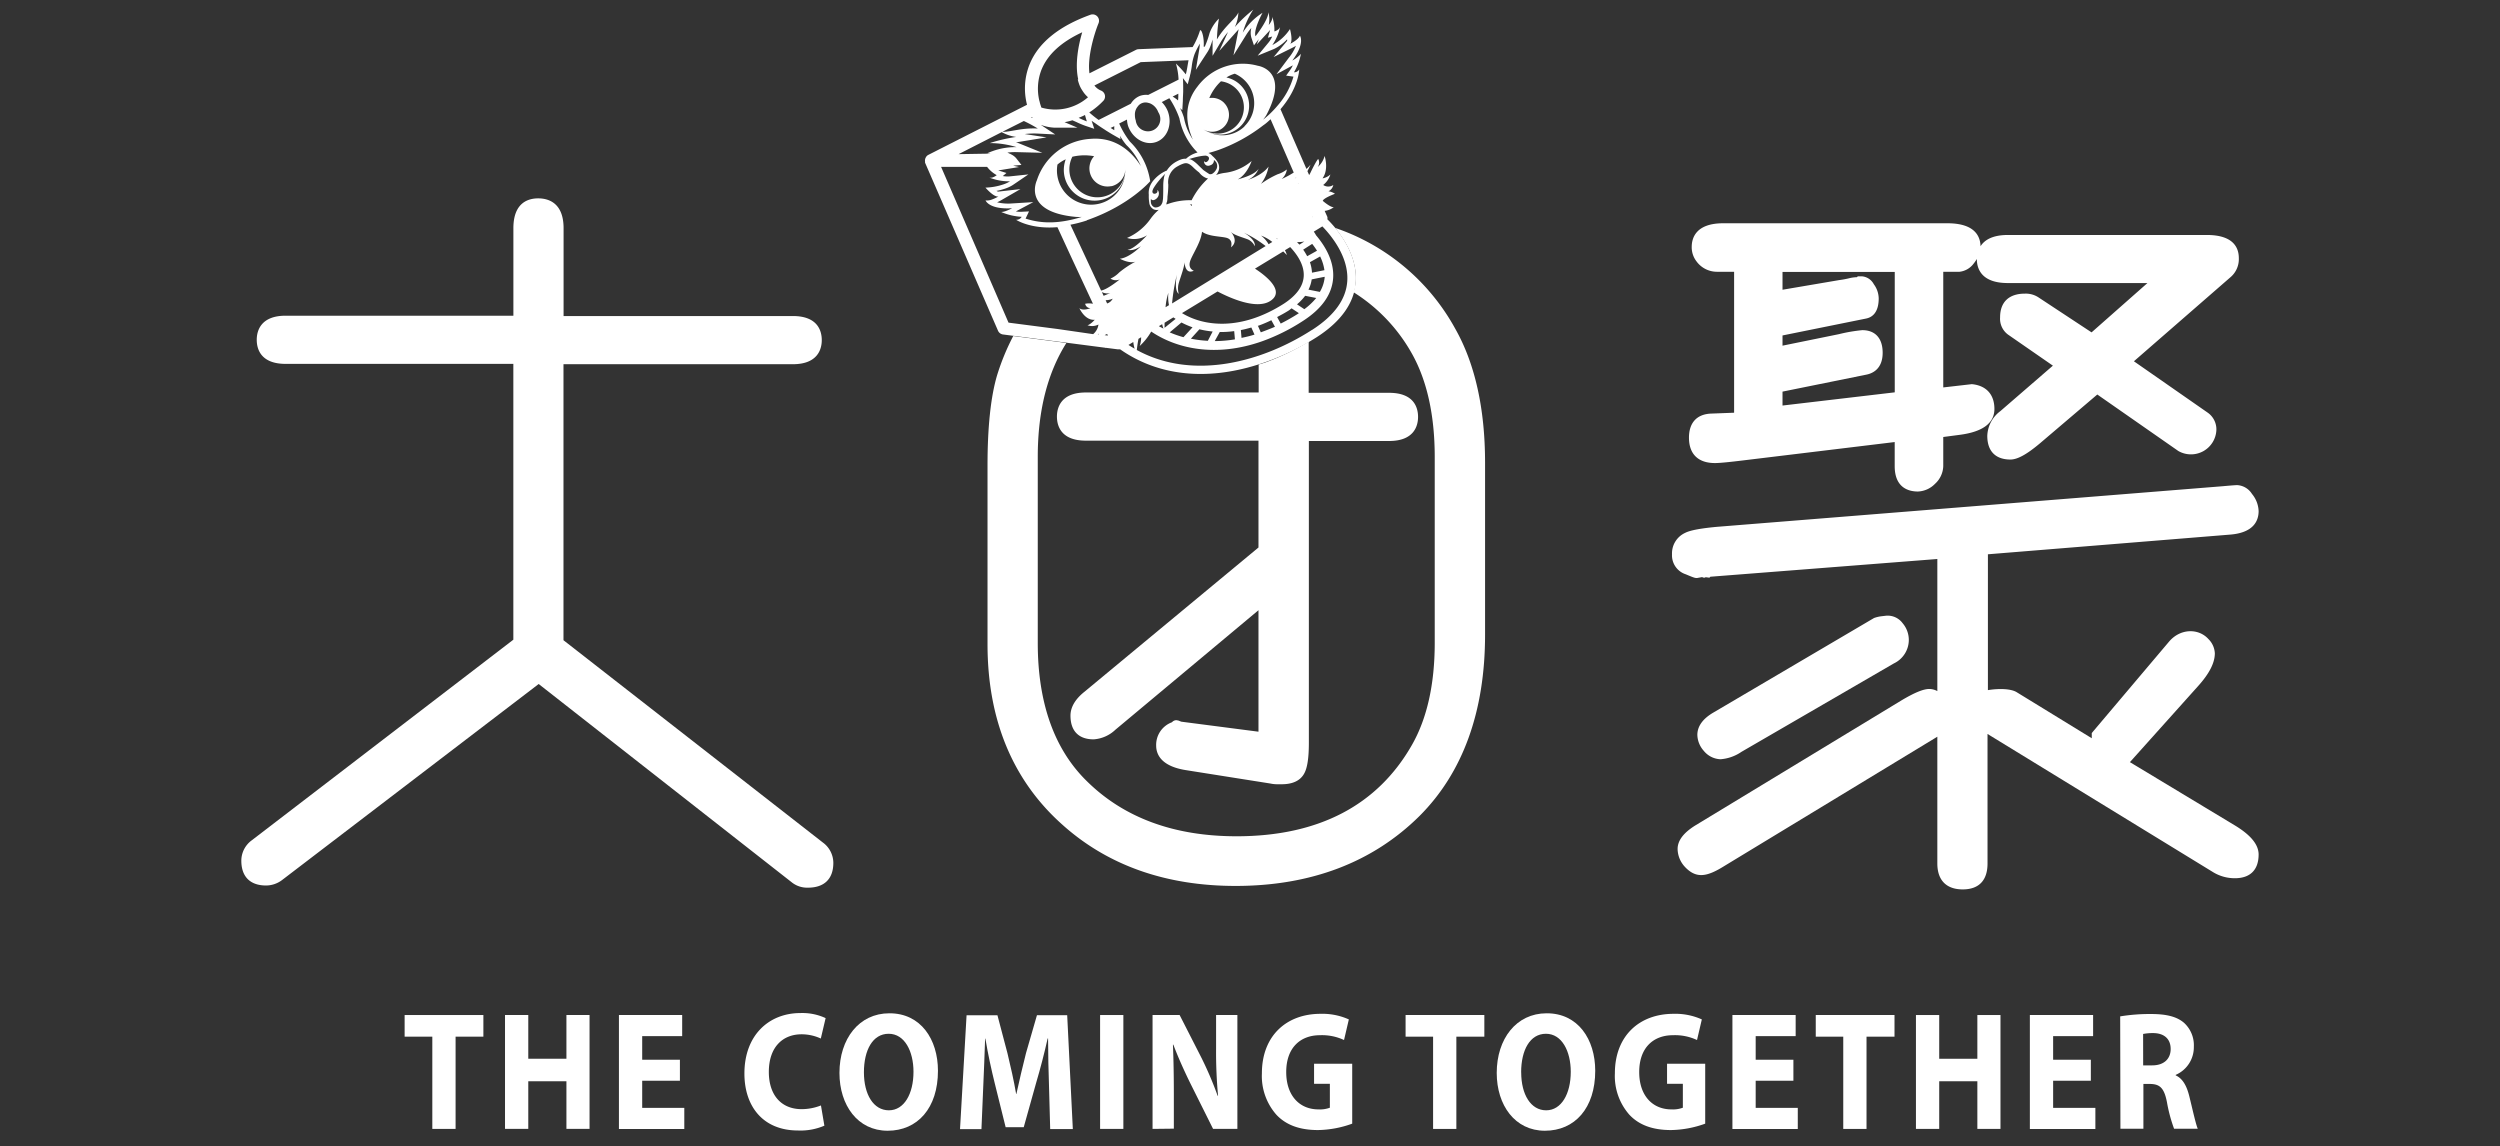 <svg id="Layer_1" data-name="Layer 1" xmlns="http://www.w3.org/2000/svg" viewBox="0 0 519 238">
  <rect x="0" y="0" width="519" height="238" fill="#333333" stroke="none"/>
  <defs>
    <style>
      .cls-1 {
        fill: #fff;
      }
    </style>
  </defs>
  <title>sc01-copy03</title>
  <g>
    <path class="cls-1" d="M170.83,174.91l-53.85-42V75.61h47.62c5.18,0,6-3.15,6-5s-.78-5-6-5H117V47.37c0-5.39-3.3-6.19-5.27-6.19s-5.15.8-5.15,6.19V65.54H59.3c-5.18,0-6,3.15-6,5s.78,5,6,5h47.27v57.26L52.25,174.46a5.25,5.25,0,0,0-2.15,4.22c0,3.32,1.83,5.15,5.15,5.15a5.54,5.54,0,0,0,3.33-1.15L111.83,142l52.68,41.28a5.14,5.14,0,0,0,3.22,1c3.4,0,5.27-1.83,5.27-5.15A5.26,5.26,0,0,0,170.83,174.91Z"/>
    <path class="cls-1" d="M355.28,85.86c-3,.1-4.65,1.88-4.65,5,0,3.4,1.91,5.27,5.38,5.27.36,0,1.3,0,5.21-.47l32.12-3.89v5c0,4.58,3,5.27,4.81,5.27a5.24,5.24,0,0,0,3.56-1.6,5.17,5.17,0,0,0,1.71-3.67V90.72l3.42-.45c4.78-.62,7.2-2.43,7.2-5.37s-1.63-4.86-4.69-5.15l-5.93.68v-24h3.28a4.22,4.22,0,0,0,3-1.67,7.3,7.3,0,0,0,.69-1v0c0,1.88.83,5,6.42,5h29L434.21,69l-11-7.25a4.79,4.79,0,0,0-2.84-.79c-3.32,0-5.15,1.75-5.15,4.92a4.08,4.08,0,0,0,1.63,3.57l9.33,6.46-10.92,9.45a6.68,6.68,0,0,0-2.7,5.12c0,3.17,1.7,4.92,4.81,4.92,1.46,0,3.41-1.08,6.14-3.38L435.4,81.9l16.84,11.74a5.28,5.28,0,0,0,7.88-4.36,4.23,4.23,0,0,0-1.74-3.57L443,75l20-17.41a4.93,4.93,0,0,0,1.78-4c0-2.19-1.15-4.81-6.65-4.81H416.86c-3.26,0-4.9,1.07-5.7,2.34-.06-2.21-1.33-4.77-6.88-4.77H357.74c-5.69,0-6.54,3.08-6.54,4.92a4.8,4.8,0,0,0,1,3,5.25,5.25,0,0,0,4.22,2.15H360V85.68Zm35.56-12.63c0-3-1.54-4.69-4.23-4.69a33,33,0,0,0-4.84.83l-11.72,2.39V69.64l17.35-3.51c1.2-.24,2.62-1.16,2.62-4.2A5.11,5.11,0,0,0,389,59a3.08,3.08,0,0,0-2.41-1.63h-.92l-.18.18-.16,0a7.93,7.93,0,0,0-1.63.26,19.33,19.33,0,0,1-1.9.34l-11.75,2v-3.7h23.3v25l-23.3,2.74V81.3l17.33-3.51C388.67,77.56,390.84,76.65,390.84,73.23Z"/>
    <path class="cls-1" d="M464,171.38l-21.83-13.16,14.11-15.74c2.37-2.62,3.52-4.87,3.52-6.87a4.44,4.44,0,0,0-1.33-2.94c-2-2.23-5.75-2.27-8.14.49l-15.82,18.71-.26.31v1.08l-15.65-9.6c-1.15-.66-3.47-.78-5.91-.39V115.07L462.77,111c5.06-.34,6.12-2.86,6.12-4.91a5.9,5.9,0,0,0-1.38-3.55,3.88,3.88,0,0,0-3.08-1.83c-.24,0-1.24.07-3,.23l-105,8.43c-4.65.43-6,.95-6.63,1.27a4.68,4.68,0,0,0-2.69,4.45,4.13,4.13,0,0,0,2.87,4.14c1.86.79,1.95.77,2.36.76l1-.18.43.14.35-.12.75.1.2-.2,47.12-3.68v27.42a3.66,3.66,0,0,0-1.66-.44c-1.23,0-3.06.75-5.77,2.36l-42.86,26c-2.45,1.54-3.63,3.14-3.63,4.87a5.59,5.59,0,0,0,1.45,3.63c2.42,2.64,4.7,2.12,8.32-.15l44.15-26.8v26.32c0,3.47,1.87,5.38,5.27,5.38s5.15-1.91,5.15-5.38V152.37L459.34,181a8.62,8.62,0,0,0,4.63,1.32c3.18,0,4.92-1.75,4.92-4.92C468.89,175.35,467.28,173.38,464,171.38Z"/>
    <path class="cls-1" d="M361.53,156.08l31.63-18.35a5.42,5.42,0,0,0,3.11-4.89,5.37,5.37,0,0,0-1.29-3.47,3.86,3.86,0,0,0-3.42-1.55l-.94.11a6.8,6.8,0,0,0-1.57.37l-33.36,19.63c-2.2,1.29-3.32,2.85-3.32,4.65a5.16,5.16,0,0,0,1.33,3.29,4.7,4.7,0,0,0,3.47,1.75A8.86,8.86,0,0,0,361.53,156.08Z"/>
    <g>
      <path class="cls-1" d="M89.75,215.21H84v-4.49h16.35v4.49H94.58v19.15H89.75Z"/>
      <path class="cls-1" d="M109.67,210.72v9.08h7.92v-9.08h4.8v23.64h-4.8v-9.89h-7.92v9.89h-4.83V210.72Z"/>
      <path class="cls-1" d="M141.15,224.36h-7.83V230h8.74v4.38H128.49V210.72h13.13v4.38h-8.3V220h7.83Z"/>
      <path class="cls-1" d="M171.14,233.69a12.51,12.51,0,0,1-5.46,1c-7.36,0-11.14-5.09-11.14-11.82,0-8.07,5.18-12.56,11.62-12.56a11.47,11.47,0,0,1,5.24,1.05l-1,4.24a9.51,9.51,0,0,0-4-.88c-3.82,0-6.79,2.56-6.79,7.82,0,4.74,2.53,7.72,6.82,7.72a11,11,0,0,0,4-.77Z"/>
      <path class="cls-1" d="M194.72,222.29c0,7.75-4.23,12.45-10.45,12.45s-10-5.3-10-12c0-7.09,4.07-12.38,10.35-12.38C191.15,210.33,194.72,215.77,194.72,222.29Zm-15.37.32c0,4.63,2,7.89,5.18,7.89s5.11-3.44,5.11-8c0-4.24-1.83-7.89-5.15-7.89S179.35,218,179.35,222.61Z"/>
      <path class="cls-1" d="M217.77,225.31c-.09-2.84-.19-6.28-.19-9.72h-.09c-.66,3-1.55,6.38-2.37,9.15L212.53,234h-3.76l-2.27-9.15c-.69-2.77-1.42-6.14-1.93-9.23h-.06c-.13,3.19-.22,6.84-.38,9.79l-.38,9H199.3l1.36-23.64h6.41l2.08,7.89c.66,2.74,1.33,5.68,1.8,8.45H211c.6-2.74,1.33-5.86,2-8.49l2.27-7.86h6.28l1.17,23.64h-4.7Z"/>
      <path class="cls-1" d="M233.21,210.72v23.64h-4.83V210.72Z"/>
      <path class="cls-1" d="M239.27,234.36V210.72h5.62l4.42,8.66a72.18,72.18,0,0,1,3.47,8.1h.09a97.39,97.39,0,0,1-.41-9.86v-6.91h4.42v23.64h-5.05l-4.55-9.12c-1.26-2.53-2.65-5.58-3.69-8.35l-.09,0c.13,3.12.19,6.45.19,10.31v7.12Z"/>
      <path class="cls-1" d="M280.72,233.27a21.68,21.68,0,0,1-7.1,1.33c-3.88,0-6.69-1.09-8.65-3.19a12.14,12.14,0,0,1-3-8.59c0-7.86,5.18-12.35,12.15-12.35a13.39,13.39,0,0,1,5.9,1.16l-1,4.28a10.77,10.77,0,0,0-5-1c-4,0-7,2.53-7,7.65,0,4.88,2.75,7.75,6.69,7.75a5.85,5.85,0,0,0,2.37-.35V225h-3.28v-4.17h7.92Z"/>
      <path class="cls-1" d="M297.51,215.21H291.8v-4.49h16.35v4.49h-5.81v19.15h-4.83Z"/>
      <path class="cls-1" d="M331.17,222.29c0,7.75-4.23,12.45-10.45,12.45s-10-5.3-10-12c0-7.09,4.07-12.38,10.35-12.38C327.6,210.33,331.17,215.77,331.17,222.29Zm-15.37.32c0,4.63,2,7.89,5.18,7.89s5.11-3.44,5.11-8c0-4.24-1.83-7.89-5.15-7.89S315.79,218,315.79,222.61Z"/>
      <path class="cls-1" d="M354,233.27a21.68,21.68,0,0,1-7.1,1.33c-3.88,0-6.69-1.09-8.65-3.19a12.15,12.15,0,0,1-3-8.59c0-7.86,5.18-12.35,12.15-12.35a13.39,13.39,0,0,1,5.9,1.16l-1,4.28a10.77,10.77,0,0,0-5-1c-4,0-7,2.53-7,7.65,0,4.88,2.75,7.75,6.69,7.75a5.85,5.85,0,0,0,2.37-.35V225h-3.28v-4.17H354Z"/>
      <path class="cls-1" d="M372.31,224.36h-7.83V230h8.74v4.38H359.65V210.72h13.13v4.38h-8.3V220h7.83Z"/>
      <path class="cls-1" d="M382.66,215.21h-5.71v-4.49H393.3v4.49h-5.81v19.15h-4.83Z"/>
      <path class="cls-1" d="M402.58,210.72v9.08h7.92v-9.08h4.8v23.64h-4.8v-9.89h-7.92v9.89h-4.83V210.72Z"/>
      <path class="cls-1" d="M434.06,224.36h-7.83V230H435v4.38H421.4V210.72h13.13v4.38h-8.3V220h7.83Z"/>
      <path class="cls-1" d="M440.15,211a38.18,38.18,0,0,1,6.41-.49c3.16,0,5.37.53,6.88,1.86a6.3,6.3,0,0,1,2,4.95,6.24,6.24,0,0,1-3.76,5.82v.11c1.48.67,2.31,2.24,2.84,4.42.66,2.67,1.33,5.75,1.74,6.66h-4.92a32,32,0,0,1-1.48-5.51c-.57-2.95-1.48-3.75-3.44-3.79h-1.45v9.3h-4.77Zm4.77,10.17h1.89c2.4,0,3.82-1.33,3.82-3.4s-1.33-3.26-3.54-3.3a10.81,10.81,0,0,0-2.18.18Z"/>
    </g>
    <g>
      <path class="cls-1" d="M275.56,45.52a1.24,1.24,0,0,0,0-.49L275,43.78A3.82,3.82,0,0,0,276.9,43c-.63.14-2.29-1.3-2.29-1.3.12-.58,2.53-1.47,2.53-1.47a3.18,3.18,0,0,0-1.35-.52,1.85,1.85,0,0,0,1-1.31,1.83,1.83,0,0,1-2.09,0,4.45,4.45,0,0,0,1.49-2.18,3.29,3.29,0,0,1-1.64.81c1.38-1.91.44-4.65.44-4.65a4.49,4.49,0,0,1-1.44,2.3,1.58,1.58,0,0,0,.11-1.68s-.34.21-1.61,2.86c-.09.19-.18.33-.27.49l-.36-.82c.39-.74.65-1.35.65-1.35a6.44,6.44,0,0,1-.85.89l-5.39-12.4c3.81-4.44,3.89-8.25,3.89-8.25a1.27,1.27,0,0,1-.64.52,1,1,0,0,1-.45.06,11.4,11.4,0,0,0,1.44-3.82,6.4,6.4,0,0,1-1.79,1.39c2.73-3.63,1.58-5.16,1.58-5.16-.3.83-2,1.68-2,1.68.6-.71-.06-3.06-.06-3.06a9.76,9.76,0,0,1-3.67,3.33,10.34,10.34,0,0,0,1.62-3.77c-.17.54-.88.83-1.11.92l-.08,0a8.2,8.2,0,0,0-.46-3.08c.2.76-.71,1.76-.71,1.76a5.66,5.66,0,0,0-.08-2.66c.05,1.56-2.67,5-2.67,5-.46-1.38,1.46-4.87,1.46-4.87A13,13,0,0,0,258,6.78,17.66,17.66,0,0,1,260.18,2a29.11,29.11,0,0,0-3.83,3.62,7.73,7.73,0,0,0,.74-3.06c-.43,1.23-2.72,2.68-4.46,5.63a35.28,35.28,0,0,1,.42-4.33,8.1,8.1,0,0,0-1.94,3,18.82,18.82,0,0,1-1,2.83h-.23c.15-1.9-.41-3.52-.69-3.42,0,0-.08.06-.1.15a15.85,15.85,0,0,1-1.5,3.35l-11.21.44a1.33,1.33,0,0,0-.55.14l-9.66,4.87c-.48-3.53,1.11-8.52,1.89-10.4a1.33,1.33,0,0,0-1.67-1.76h0c-6.6,2.38-10.87,5.86-12.67,10.35a13.52,13.52,0,0,0-.51,8.34L192.73,32.15h0a1.32,1.32,0,0,0-.32.23l-.07.09a1.32,1.32,0,0,0-.11.13s0,.07-.05.11l-.05.11a1.31,1.31,0,0,0-.09.32.18.18,0,0,1,0,0,1.35,1.35,0,0,0,0,.41s0,0,0,0,0,0,0,.07a1.3,1.3,0,0,0,0,.15l15.14,34.87a1.32,1.32,0,0,0,1,.79l4.64.6,7,.91,9.7,1.26s0,.05,0,.06l.11-.05,2.39.31h.25a1.41,1.41,0,0,0,.27,0c9.27,6.48,20.35,6.12,30.06,2.69A51.78,51.78,0,0,0,273.35,70c5.08-3.27,7.8-7.13,8.11-11.45C281.89,52.34,277.28,47.22,275.56,45.52ZM275,57.6a7.31,7.31,0,0,1-1,3l-2.36-.47a6.93,6.93,0,0,0,.67-2.13l2.68-.54S275,57.56,275,57.6ZM230,69.67l-.66-.09a1.81,1.81,0,0,1,.51-.24Zm-1.92-.25-.2,0a1.06,1.06,0,0,0,.29-.16Zm-9-23.3a16,16,0,0,1-6.17-.74l0,0,.71-1.49-1.64.08a5.18,5.18,0,0,1-1.09-.08l3.63-1.93-4.51.28A9.94,9.94,0,0,1,207,42c.45-.2.77-.39.79-.4l4.05-2.34-4.62.52a1,1,0,0,1-.34-.15,12.38,12.38,0,0,0,1.81-.48,7.27,7.27,0,0,0,1.57-.74l3.23-2.2-3.88.41a5.69,5.69,0,0,1-1.43-.07l.76-.64-1.7-.53h0l4.3-.7-1.22-.29,1.73-.15-1.11-1.42a3.28,3.28,0,0,0-1.13-.82s-.07-.06-.11-.08h-.06c-.17-.08-.33-.17-.51-.24a12.35,12.35,0,0,1,1.92-.1l5.33.14-4.93-2-.55-.2.25,0,6.12-1-4.53-.69a16,16,0,0,1,2.68-.1l3.64.18-3-2a9.39,9.39,0,0,0,2.95.6l4.68,0L221,25.36a12.14,12.14,0,0,0,1.63-.39l.82.36a17.83,17.83,0,0,0,1.87.79l1.85.62-.4-1.22h0l-.15-.45.43.3h0l.37.25c.55.4,1.15.8,1.81,1.22l.34.23h0c.43.27.83.52,1.3.8l1.75,1-.1-.68a11.72,11.72,0,0,0,1.32,1.92l0,0,0,0a13,13,0,0,1,3,4.36c-1.72-2.71-5-6.11-10.48-5.64a12.47,12.47,0,0,0-11.1,8.59s-3.19,6.57,8.1,7.61a10.79,10.79,0,0,0,1.22,0,24.86,24.86,0,0,1-3,.76A21.31,21.31,0,0,1,219.12,46.12Zm6.16-22.27c.11.42.23.87.39,1.35a16.56,16.56,0,0,1-1.7-.74C224.43,24.26,224.88,24.07,225.28,23.85Zm-10.85.59-.37-.06.19-.1A1.3,1.3,0,0,0,214.43,24.43Zm1,2.24c-3.38-.17-5.85.79-7.27.67l4.43-2.23A29.25,29.25,0,0,1,215.43,26.67Zm15.94-.48a7,7,0,0,0,0,.83l-.77-.47ZM221,36.67a6.4,6.4,0,0,0,12.59-.6,7.1,7.1,0,1,1-14.06-1.91,7.23,7.23,0,0,1,1.72-1.09A6.36,6.36,0,0,0,221,36.67Zm9.69,2a3.75,3.75,0,0,0,2.93-3.47v0a5.81,5.81,0,1,1-11-2.66,10.93,10.93,0,0,1,4.52-.11,3.76,3.76,0,0,0,3.6,6.2Zm-5.08,7.06.31-.11c8.71-3.09,12.86-8,12.86-8a14.43,14.43,0,0,0-4.21-8.22,18.76,18.76,0,0,1-2.23-3.76l1.62-.82a5.64,5.64,0,0,0,.22,1.31c.94,2.66,3.56,4.16,5.85,3.35s3.38-3.62,2.44-6.29a5.63,5.63,0,0,0-1.29-2l1.58-.8a18.76,18.76,0,0,1,2.09,4.19,13.6,13.6,0,0,0,3.76,7.08,6.11,6.11,0,0,0-1.25.49,5.76,5.76,0,0,0-.63.39l-.3.23-.14.12-.06.06a2.82,2.82,0,0,0-1.07.16,6.86,6.86,0,0,0-1.1.53l.21-.14-.53.33h0l.22-.13a5.28,5.28,0,0,0-1.76,1.75h0l-.1,0-.19.09-.37.19a6.76,6.76,0,0,0-.7.44,7.33,7.33,0,0,0-1.24,1.12,4.49,4.49,0,0,0-.9,1.45,3.78,3.78,0,0,0-.21,1.7,8.14,8.14,0,0,0,.09,1.6,1.74,1.74,0,0,0,.94,1.43,1.79,1.79,0,0,0,.93.1l.09,0a10.79,10.79,0,0,0-1.67,1.83,11.65,11.65,0,0,1-4.9,4,5,5,0,0,0,4.16-.56s-2.72,3-4.07,3c0,0,1,.47,2.81-.74,0,0-2.37,2.42-4.38,2.61,0,0,1.86,1.06,3.22.62a20,20,0,0,0-3.37,2.24,5.87,5.87,0,0,1-1.8,1.27,2,2,0,0,0,1.93.16s-2.55,2.1-3.88,2.32l-6.37-13.67A26.85,26.85,0,0,0,225.65,45.76Zm13-24.32a2.78,2.78,0,0,1,.84.47,3.18,3.18,0,0,1,1,1.4A2.56,2.56,0,1,1,235.78,25a3.31,3.31,0,0,1-.17-1,3.12,3.12,0,0,1,0-.45,3,3,0,0,1,.1-.54,2.79,2.79,0,0,1,.15-.38,2.54,2.54,0,0,1,.31-.49,2.34,2.34,0,0,1,.2-.25,2,2,0,0,1,2-.54A2.49,2.49,0,0,1,238.68,21.44Zm4.82-1.36,1.19-.6c0,.47,0,.95-.06,1.4A7.76,7.76,0,0,0,243.5,20.08Zm10.7,1.31a3.52,3.52,0,0,0-3.08-1,10.25,10.25,0,0,1,2.42-3.48,5.45,5.45,0,1,1-3.62,10,3.52,3.52,0,0,0,4.28-5.51Zm9.61,3.32,4.84,11.14a20.07,20.07,0,0,1-2.51,1.35,3.23,3.23,0,0,0,1.08-2,5.66,5.66,0,0,1-1.9,1,19.46,19.46,0,0,0-3.47,2,8.35,8.35,0,0,0,1.57-3.59c-1.34,1.89-4.31,2.77-4.31,2.77A4.33,4.33,0,0,0,261.3,35c-.78,1.39-4.35,2.24-4.35,2.24,1.95-1,2.89-3.81,2.89-3.81a10.54,10.54,0,0,1-5.5,2.45,8.08,8.08,0,0,0-1.9.46,2.48,2.48,0,0,0,.64-1.28,2.25,2.25,0,0,0-.37-1.53,5.08,5.08,0,0,0-1-1.14l0,0a2.23,2.23,0,0,0-.84-.63c.6-.15,1.29-.35,2.15-.65a33.81,33.81,0,0,0,9.24-5.1C262.86,25.61,263.32,25.16,263.82,24.71Zm5.79,13.34,0,.07h-.09Zm2.9,7,.12,0,0,0-.1.06ZM266.6,63c-8.81,5.65-16.52,4.86-21.22,2l7.38-4.49c2.55,1.34,8.38,4,11.21,1.79,2.62-2-1.08-5-3.44-6.53l5.87-3.57c.45.43.75.75.75.75a4.16,4.16,0,0,0-.4-1l1.09-.66c.94,1,3,3.39,2.81,6.12C270.5,59.47,269.14,61.32,266.6,63ZM241.77,67l1.82-1.11.47.31-2.29,1.85C241.76,67.79,241.76,67.45,241.77,67ZM240,41.3c.93-.71.55-1.85.24-1.82.35.69-1.08,1.17-1,.18a3.72,3.72,0,0,1,.19-.52,12.83,12.83,0,0,1,.85-1.25c.32-.4.66-.8,1-1.18l.55-.58.09-.1-.07.13a3.44,3.44,0,0,0-.22.8,9.38,9.38,0,0,0-.14,1.61c0,.94,0,1.85-.05,2.7l-.06.43a1.7,1.7,0,0,1-.47,1,1.6,1.6,0,0,1-1.16.36,1.2,1.2,0,0,1-.82-1,3.38,3.38,0,0,1,0-.76C239.09,41.54,239.42,41.72,240,41.3Zm10.29-9c.14,0,.26.1.39.12.9.48-.43,1.79-.66,1-.21.29.27,1.36,1.29.87A1,1,0,0,0,252,33.2a2.42,2.42,0,0,1,.49.5,1.54,1.54,0,0,1,.11,1.26,2.47,2.47,0,0,1-.77,1,.85.85,0,0,1-.75.19c-.4-.25-.84-.54-1.29-.87l-.9-.87a8.18,8.18,0,0,0-1.15-1,2.73,2.73,0,0,0-.7-.36,1.66,1.66,0,0,0-.29,0l.23-.07.69-.2c.45-.13.9-.24,1.35-.32A7.55,7.55,0,0,1,250.26,32.31Zm5.27,15.85c.53.65,2.63,1.19,3.57,1.58a2.84,2.84,0,0,1,1.36,1.39c.22-1.47-2.26-2.82-2.26-2.82a24.89,24.89,0,0,1,4.52,2.78L243.32,63a40.31,40.31,0,0,1,1-6s-.66,3.3.39,4a4,4,0,0,1,0-2.21c.33-1.18,1.28-3.61,1.19-4.53,0,0,0,2.86,1.94,1.94,0,0-1.41-.42-.67-2.26.62-1.51,2.16-3.78,2.37-5.83,1.42,1,3.73.93,5,1.24,1.61.38,1,2,1,2C257.3,50,255.54,48.16,255.54,48.16Zm-8.1-5.37a3.29,3.29,0,0,0-.45-.33l.46,0C247.44,42.6,247.45,42.7,247.44,42.8Zm-4.91,18.05a8.38,8.38,0,0,0,.13,2.52l-.71.43A13.39,13.39,0,0,1,242.53,60.85Zm20.81-10.13a6.1,6.1,0,0,0-1.57-1.79,8.23,8.23,0,0,1,2.34,1.32ZM247.76,34.79a11.53,11.53,0,0,0,1.16,1c.09.1.17.21.26.31a3.42,3.42,0,0,0,1.37.91s.09,0,.13,0l.09.06a15.54,15.54,0,0,0-3.39,4.5,13.38,13.38,0,0,0-5.18.87l-.05,0c0-.12,0-.29.06-.42s.07-.17.09-.25a5.72,5.72,0,0,0,.07-.94,19.54,19.54,0,0,0,.17-2.49,3.71,3.71,0,0,1,2-3.85,5.87,5.87,0,0,1,1-.47C246.24,33.75,246.78,33.8,247.76,34.79ZM241,64.31v.1l0,0S241,64.35,241,64.31Zm28.3-14.05a6.48,6.48,0,0,0,1.48-.13l-1,.65C269.56,50.6,269.4,50.41,269.26,50.26Zm-4.18-.61-.17-.19c.08.05.18.08.26.13Zm-6.73-23.43a6.66,6.66,0,0,1-7.79,1.07,6,6,0,1,0,4-11.21,6.78,6.78,0,0,1,1.74-.78,6.67,6.67,0,0,1,2,10.92ZM229.11,61.41l-.36-.78a2.39,2.39,0,0,0,2.4-.08S230.14,61,229.11,61.41Zm.42.91A3.52,3.52,0,0,0,231,62a2,2,0,0,1-1.16,1ZM235.27,71a7.43,7.43,0,0,0,.28,1.39c-.43-.25-.86-.5-1.28-.78Zm6-3.7a6.63,6.63,0,0,0,.26.92l0,0c-.31-.17-.65-.32-.95-.51Zm4-.35a16.75,16.75,0,0,0,2.3,1L245.69,70a20.81,20.81,0,0,1-2.86-1ZM249,68.36a18.65,18.65,0,0,0,2.75.46l-1,1.93a23.14,23.14,0,0,1-3.52-.44Zm4.22.57a21.08,21.08,0,0,0,3-.19l.15,1.71a26.23,26.23,0,0,1-4.19.36Zm4.52,1.21-.14-1.62c.71-.13,1.44-.32,2.18-.53l.65,1.47C259.54,69.76,258.65,69.95,257.77,70.14Zm4-1.15-.61-1.38.14,0a28.52,28.52,0,0,0,2.66-1.13l.75,1.36C263.67,68.27,262.7,68.64,261.72,69Zm4.14-1.81-.75-1.36c.81-.43,1.61-.85,2.44-1.38.21-.14.37-.29.56-.43l1.51,1-.16.12A41.15,41.15,0,0,1,265.87,67.18Zm4.89-3-1.51-1a10.85,10.85,0,0,0,1.69-1.77l2.3.45A13.71,13.71,0,0,1,270.76,64.2Zm1.6-7.57a8.07,8.07,0,0,0-.43-2.18l2.12-1.19a9.58,9.58,0,0,1,.89,2.85Zm-1-3.42a12,12,0,0,0-.83-1.36l1.87-1.2a15.42,15.42,0,0,1,1,1.42Zm-2.84-15.84a3.16,3.16,0,0,0,.54-.53l0,.06ZM249.07,9.06a6.52,6.52,0,0,1-.09,1.11l-.38,2.27h0l-.34,2.06,2.4-3.68a6.49,6.49,0,0,0,.58-1.14h0a12.57,12.57,0,0,0,.49-1.48l0,3.39,1.74-2.94a15,15,0,0,1,1.46-2l-1.38,3h0l-.43.93h0L257,6.24l.16-.17c-.05.18-.1.36-.13.54l-.56,2.87h0l-.4,2,1.29-2.07h0l1.35-2.17a11.53,11.53,0,0,1,1.07-1.44,3.81,3.81,0,0,0,0,2l.54,1.61,1-1.28-.41,1.1,2.77-3v0l-.46,1.6.89-.25a5.34,5.34,0,0,1-.69,1.16l-2.33,2.82,3.39-1.39a9,9,0,0,0,2.72-2,.89.89,0,0,1,0,.32l-2.79,3.35,3.91-1.93c.15-.08.42-.21.72-.4A9.34,9.34,0,0,1,267.55,12L265,15.41l3.39-1.85a4.87,4.87,0,0,1-.5.89L267,15.7l1.52.21h0a15.61,15.61,0,0,1-3.28,6,20.94,20.94,0,0,1-1.75,1.85c-.39.36-.82.73-1.27,1.09a10.07,10.07,0,0,0,.66-.93c5-9.37-1.77-10.27-1.77-10.27a11.7,11.7,0,0,0-12.46,4.25c-3.2,4-2.25,8.34-1,11.09a12.16,12.16,0,0,1-1.86-4.55v0a11,11,0,0,0-.82-2l.48.43.11-1.89c0-.69.05-1.31.07-1.92h0c0-.06,0-.11,0-.17,0-1,0-1.88-.06-2.68l1,1.29.47-1.77c0-.13.06-.27.09-.4h0c.11-.49.2-1,.27-1.48a11.24,11.24,0,0,1,.59-2.61,15.68,15.68,0,0,1,.78-1.61Zm-12.26,3.84,9.93-.39c-.19,1-.32,2-.56,2.93a23.51,23.51,0,0,0-2.06-2.25,14.19,14.19,0,0,1,.55,3.34l-6.31,3.18a3.84,3.84,0,0,0-1.69.19,3.89,3.89,0,0,0-1.91,1.63l-6.68,3.37a21,21,0,0,1-1.95-1.56,16,16,0,0,0,2.95-2.44,1.32,1.32,0,0,0-.52-2.1,3.25,3.25,0,0,1-1.36-1.05Zm-20.58,1.53c1.28-3.14,4.11-5.73,8.44-7.73-.79,2.64-1.55,6.58-.83,9.78l-.1,0a8.11,8.11,0,0,0,.45,1.41,6.73,6.73,0,0,0,.57,1h0a5.87,5.87,0,0,0,1.11,1.3,10.31,10.31,0,0,1-9.68,2.14c-.09-.25-.21-.63-.32-1,0-.13-.06-.26-.1-.4A10.88,10.88,0,0,1,216.23,14.42Zm-8.27,13a8.32,8.32,0,0,0,3,1,34.18,34.18,0,0,0-5.17,1.17l-.3.11a18.83,18.83,0,0,1,5.56.84,13.69,13.69,0,0,0-4.93.8c-.38.13-.76.29-1.15.46l.75.08L199,32Zm11.59,40.87-8.48-1.1-1.7-.22-14-32.34,5.73,0,3.82,0a6.4,6.4,0,0,0,2,1.72,2.86,2.86,0,0,1-.79.45,1.23,1.23,0,0,1-.75.05,11,11,0,0,0,4.31.78,6.4,6.4,0,0,1-1.35.63,12.86,12.86,0,0,1-3.76.68s1.7,2,2.69,1.85a8.86,8.86,0,0,1-1.32.61,2.64,2.64,0,0,1-1.35.19s.68,1.93,5.52,1.63a10.73,10.73,0,0,1-1.26.56,3.15,3.15,0,0,1-1,.22,12.15,12.15,0,0,0,4.24,1,1.19,1.19,0,0,1-.66.54,1.48,1.48,0,0,1-.5.08s3,2,8.58,1.53l3,6.5,4.38,9.4a4.4,4.4,0,0,0-1.62,0,1.12,1.12,0,0,0,1.12.92s-1.58.63-2.32,0c0,0,1.15,2.61,3.19,2.4,0,0-.87,1-1.51,1.14a2.85,2.85,0,0,0,2.28-.15,3.15,3.15,0,0,1-1.1,2Zm52.83.18C262.28,75,247.84,79.15,236,72.66c.07-.62.18-1.49.35-2.32l.55-.33a5.35,5.35,0,0,1-.3,1.82,12.34,12.34,0,0,0,2.39-3c5.27,3.57,13.45,5.42,23.08,2a40.57,40.57,0,0,0,8.34-4.15c4-2.55,6.11-5.56,6.35-8.94.26-3.81-2-7.07-3.55-8.9a5.86,5.86,0,0,0-.47-.75L274.52,47c1.68,1.72,5.54,6.26,5.17,11.41C279.43,62.14,277,65.53,272.39,68.49Z"/>
      <polygon class="cls-1" points="238.52 40.55 238.52 40.54 238.52 40.53 238.52 40.55"/>
    </g>
    <g>
      <path class="cls-1" d="M302.14,68.3a44.89,44.89,0,0,0-25-21c2,2.43,4.64,6.52,4.3,11.25a11.29,11.29,0,0,1-.46,2.11,35.41,35.41,0,0,1,12.16,12.8c3.12,5.58,4.71,12.78,4.71,21.4v38.59c0,8.55-1.58,15.66-4.71,21.16-7.14,12.57-19.41,19-36.44,19-13,0-23.41-3.86-31.09-11.46-6.75-6.61-10.17-16.25-10.17-28.65V94.83c0-9.48,2-17.37,5.93-23.61L219.91,71l-7-.91-2.56-.33a47.94,47.94,0,0,0-3.34,8.1c-1.33,4.46-2,10.78-2,18.79v37.09c0,15.65,5.21,28.25,15.49,37.42,9.4,8.47,21.5,12.76,36,12.76,15.63,0,28.48-4.89,38.2-14.53,9-9,13.6-21.69,13.6-37.62V96C308.29,84.84,306.22,75.53,302.14,68.3Z"/>
      <path class="cls-1" d="M245.23,149.82l-.58-.23-.41-.08a1.22,1.22,0,0,0-.94.43,5,5,0,0,0-3.28,4.83c0,1.91,1.11,4.36,6.36,5.14l17.35,2.75a6.65,6.65,0,0,0,1.53.15h.81c2.27,0,3.83-.73,4.65-2.17.66-1.13,1-3.18,1-6.45V91.55h16.67c5.18,0,6-3.15,6-5s-.78-5-6-5H271.68V70.92a51,51,0,0,1-9,4.33c-.45.16-.92.28-1.38.43v5.8H225.42c-5.18,0-6,3.15-6,5s.78,5,6,5h35.84v22.18l-36.19,30c-1.88,1.52-2.84,3.18-2.84,4.91,0,3.17,1.7,4.92,4.81,4.92a7.25,7.25,0,0,0,4.52-2l29.7-24.81V151.9Z"/>
    </g>
  </g>
</svg>
